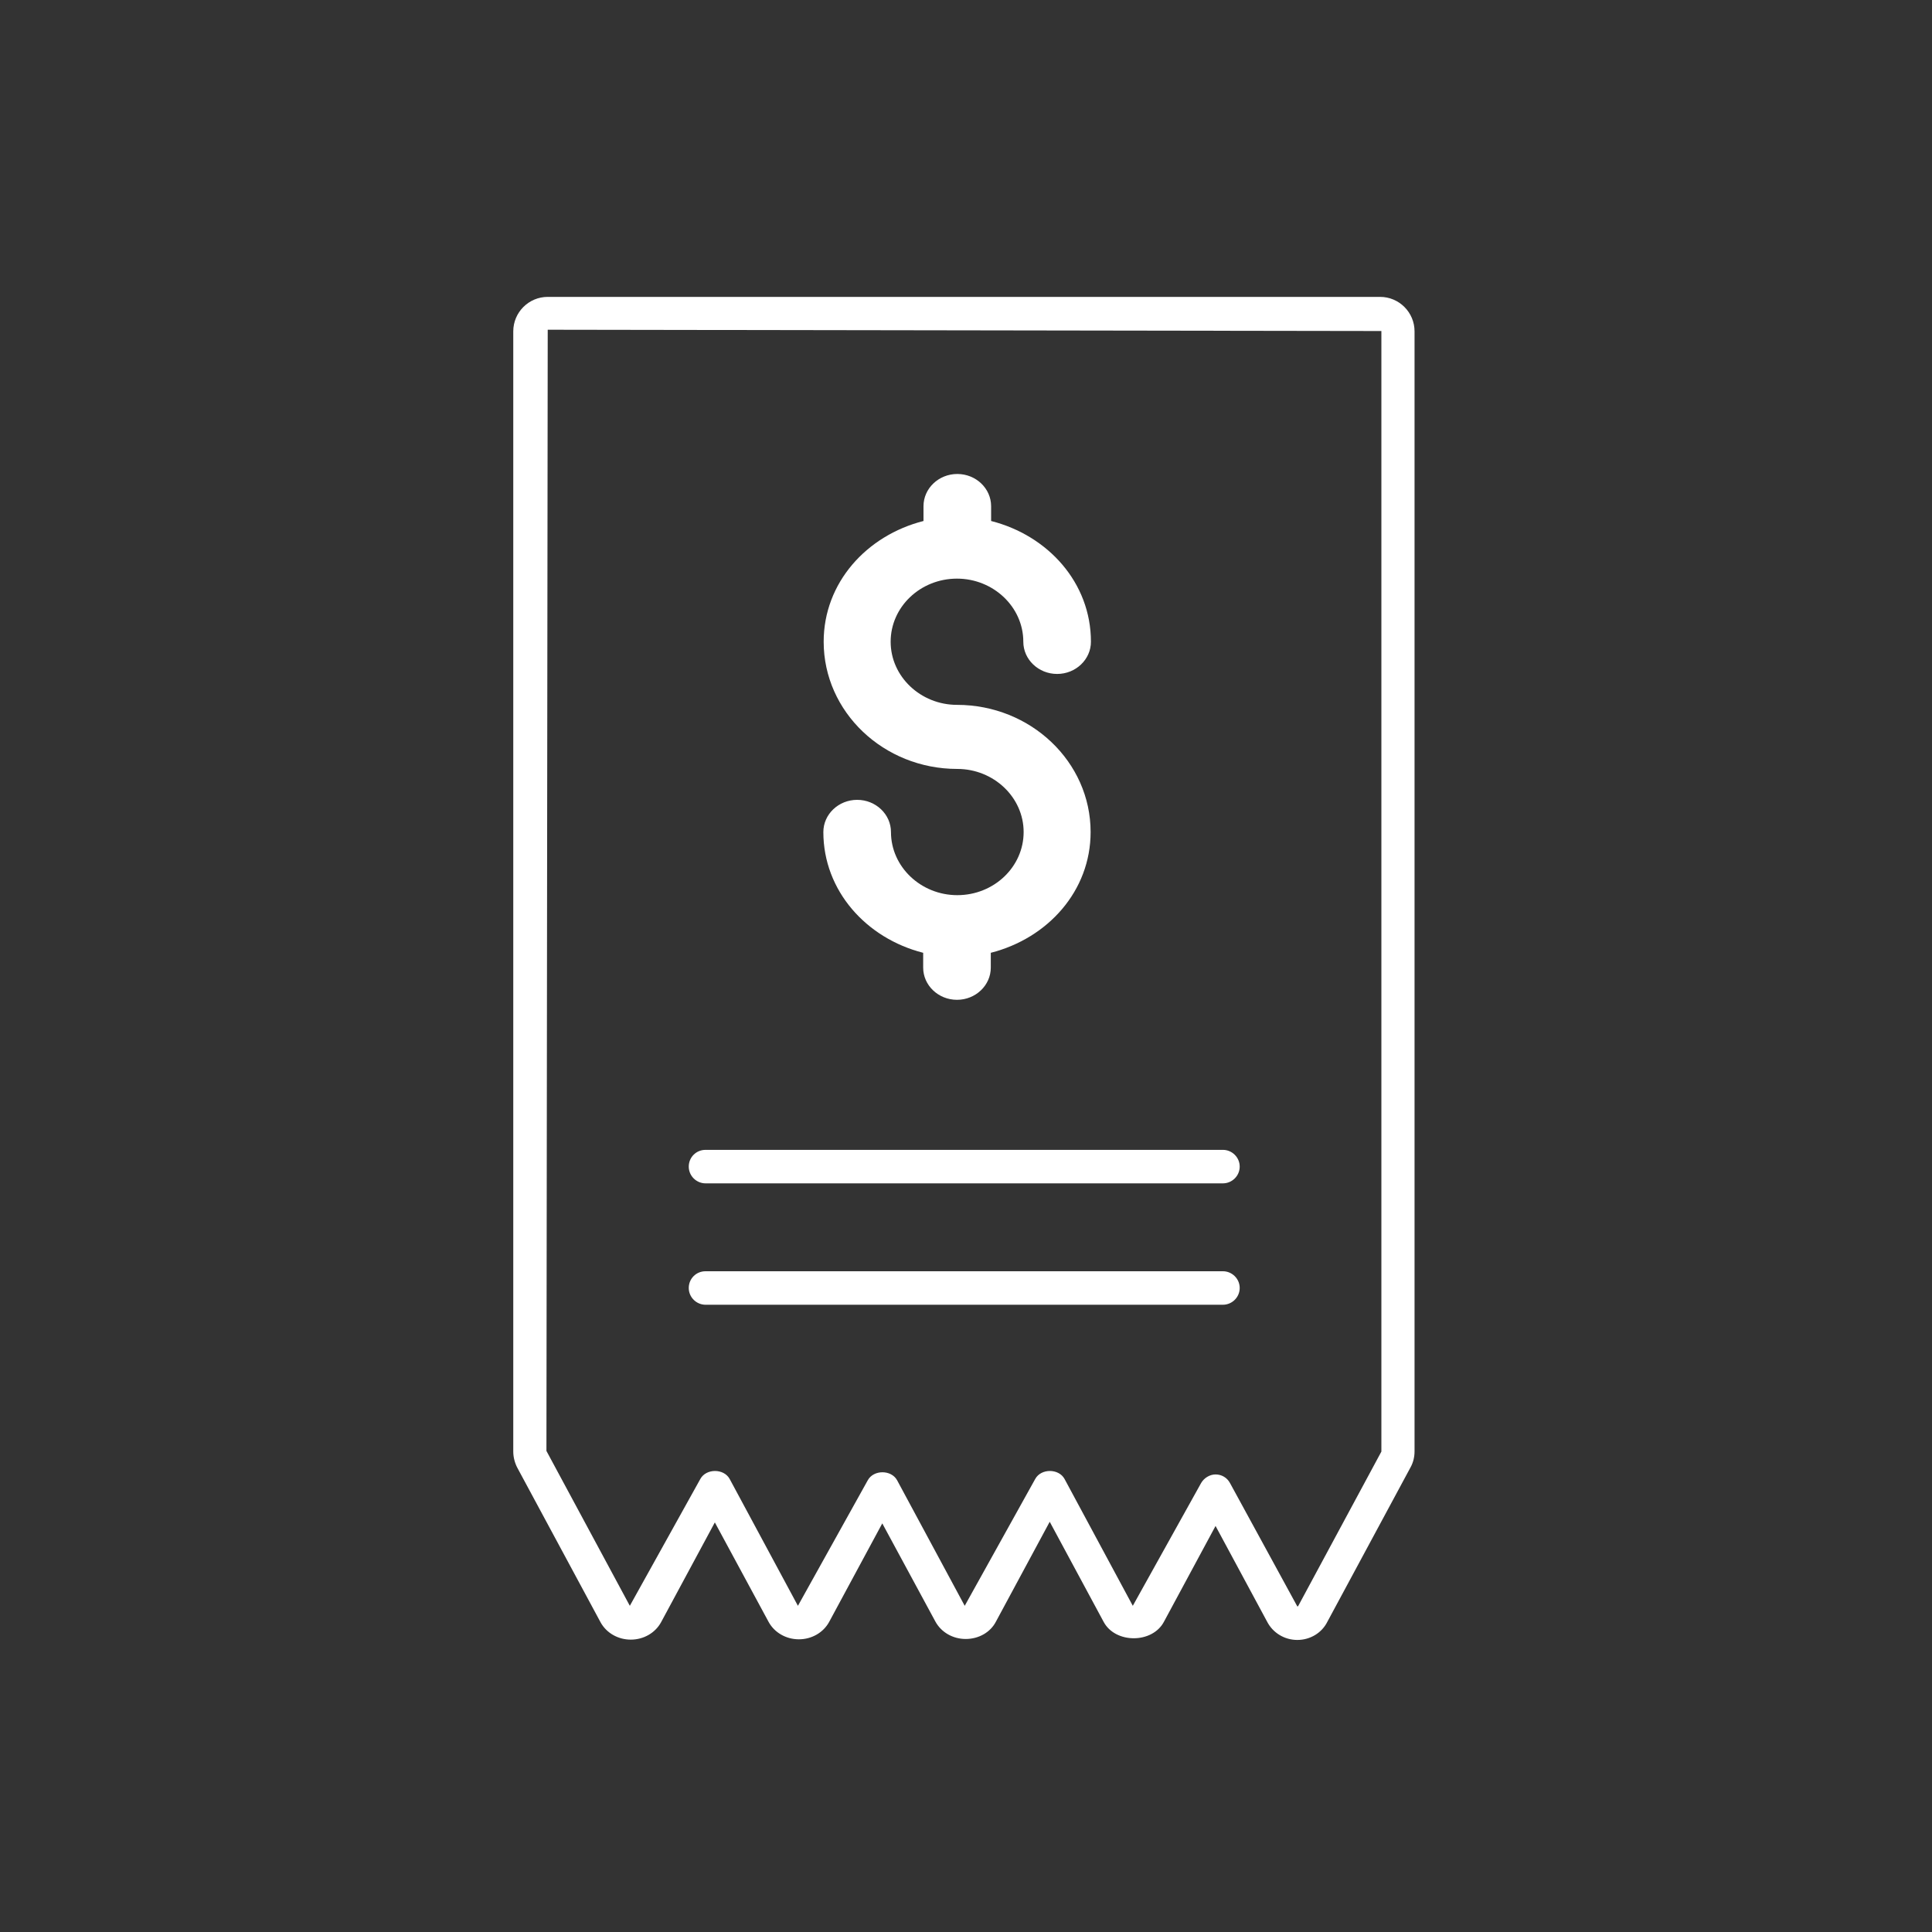 <?xml version="1.0" encoding="utf-8"?>
<!-- Generator: Adobe Illustrator 25.0.0, SVG Export Plug-In . SVG Version: 6.00 Build 0)  -->
<svg version="1.1" id="Capa_1" xmlns="http://www.w3.org/2000/svg" xmlns:xlink="http://www.w3.org/1999/xlink" x="0px" y="0px"
	 viewBox="0 0 600 600" style="enable-background:new 0 0 600 600;" xml:space="preserve">
<rect x="0" y="0" width="600" height="600" fill="#333333" stroke="none"/>
<style type="text/css">
	.st0{fill:#FFFFFF;}
</style>
<g>
	<g>
		<path class="st0" d="M402.9,509.3c-4,0-7.6-2.2-9.4-5.7l-16-29.7l-16,29.7c-3.6,6.9-15.2,6.9-18.8,0l-16.7-31l-16.7,31
			c-1.7,3.3-5.3,5.4-9.4,5.4c0,0,0,0,0,0c-4,0-7.6-2.1-9.4-5.4L274,473.1l-16.5,30.6c-1.8,3.3-5.4,5.4-9.4,5.4c0,0,0,0,0,0
			c-4,0-7.6-2.1-9.4-5.4l-16.7-30.9l-16.7,31c-1.8,3.3-5.4,5.4-9.4,5.4c0,0,0,0,0,0c-4,0-7.6-2.1-9.4-5.4l-25.8-47.9
			c-0.8-1.5-1.3-3.3-1.3-5.1V102.9c0-5.9,4.8-10.7,10.7-10.7h258.5c5.9,0,10.7,4.8,10.7,10.7v347.8c0,1.8-0.4,3.5-1.3,5.1
			l-25.8,47.9C410.5,507.1,406.9,509.3,402.9,509.3z M377.5,457.9L377.5,457.9c1.9,0,3.6,1,4.5,2.7l20.9,38.3c0.1,0,0.3-0.1,0.3-0.2
			l25.8-47.9l0-348l-258.9-0.4l-0.4,348.2l25.9,48.1l21.9-39.4c1.8-3.3,7.3-3.3,9.1,0l21.2,39.4l21.7-39c1.8-3.3,7.3-3.3,9.1,0
			l21,39l21.9-39.4c1.8-3.3,7.3-3.3,9.1,0l21.2,39.4l21.2-38.1C373.9,459,375.7,457.9,377.5,457.9z"/>
	</g>
	<path class="st0" d="M379.8,367.5H219.1c-2.8,0-5.2-2.3-5.2-5.2s2.3-5.2,5.2-5.2h160.7c2.8,0,5.2,2.3,5.2,5.2
		S382.6,367.5,379.8,367.5z"/>
	<path class="st0" d="M379.8,405.2H219.1c-2.8,0-5.2-2.3-5.2-5.2s2.3-5.2,5.2-5.2h160.7c2.8,0,5.2,2.3,5.2,5.2
		S382.6,405.2,379.8,405.2z"/>
	<path class="st0" d="M297.2,218.9c-11.3,0-20.6-8.8-20.6-19.6c0-10.8,9.2-19.6,20.6-19.6c11.3,0,20.6,8.8,20.6,19.6
		c0,5.5,4.7,10,10.5,10s10.5-4.5,10.5-10c0-18.3-13.3-33-31-37.5v-4.6c0-5.5-4.7-10-10.5-10s-10.5,4.5-10.5,10v4.6
		c-17.7,4.5-31,19.2-31,37.5c0,21.8,18.6,39.5,41.5,39.5c11.3,0,20.6,8.8,20.6,19.6c0,10.8-9.2,19.6-20.6,19.6
		c-11.3,0-20.6-8.8-20.6-19.6c0-5.5-4.7-10-10.5-10c-5.8,0-10.5,4.5-10.5,10c0,18.2,13.3,33,31,37.5v4.6c0,5.5,4.7,10,10.5,10
		s10.5-4.5,10.5-10v-4.6c17.7-4.5,31-19.2,31-37.5C338.7,236.6,320.1,218.9,297.2,218.9z"/>
</g>
</svg>
